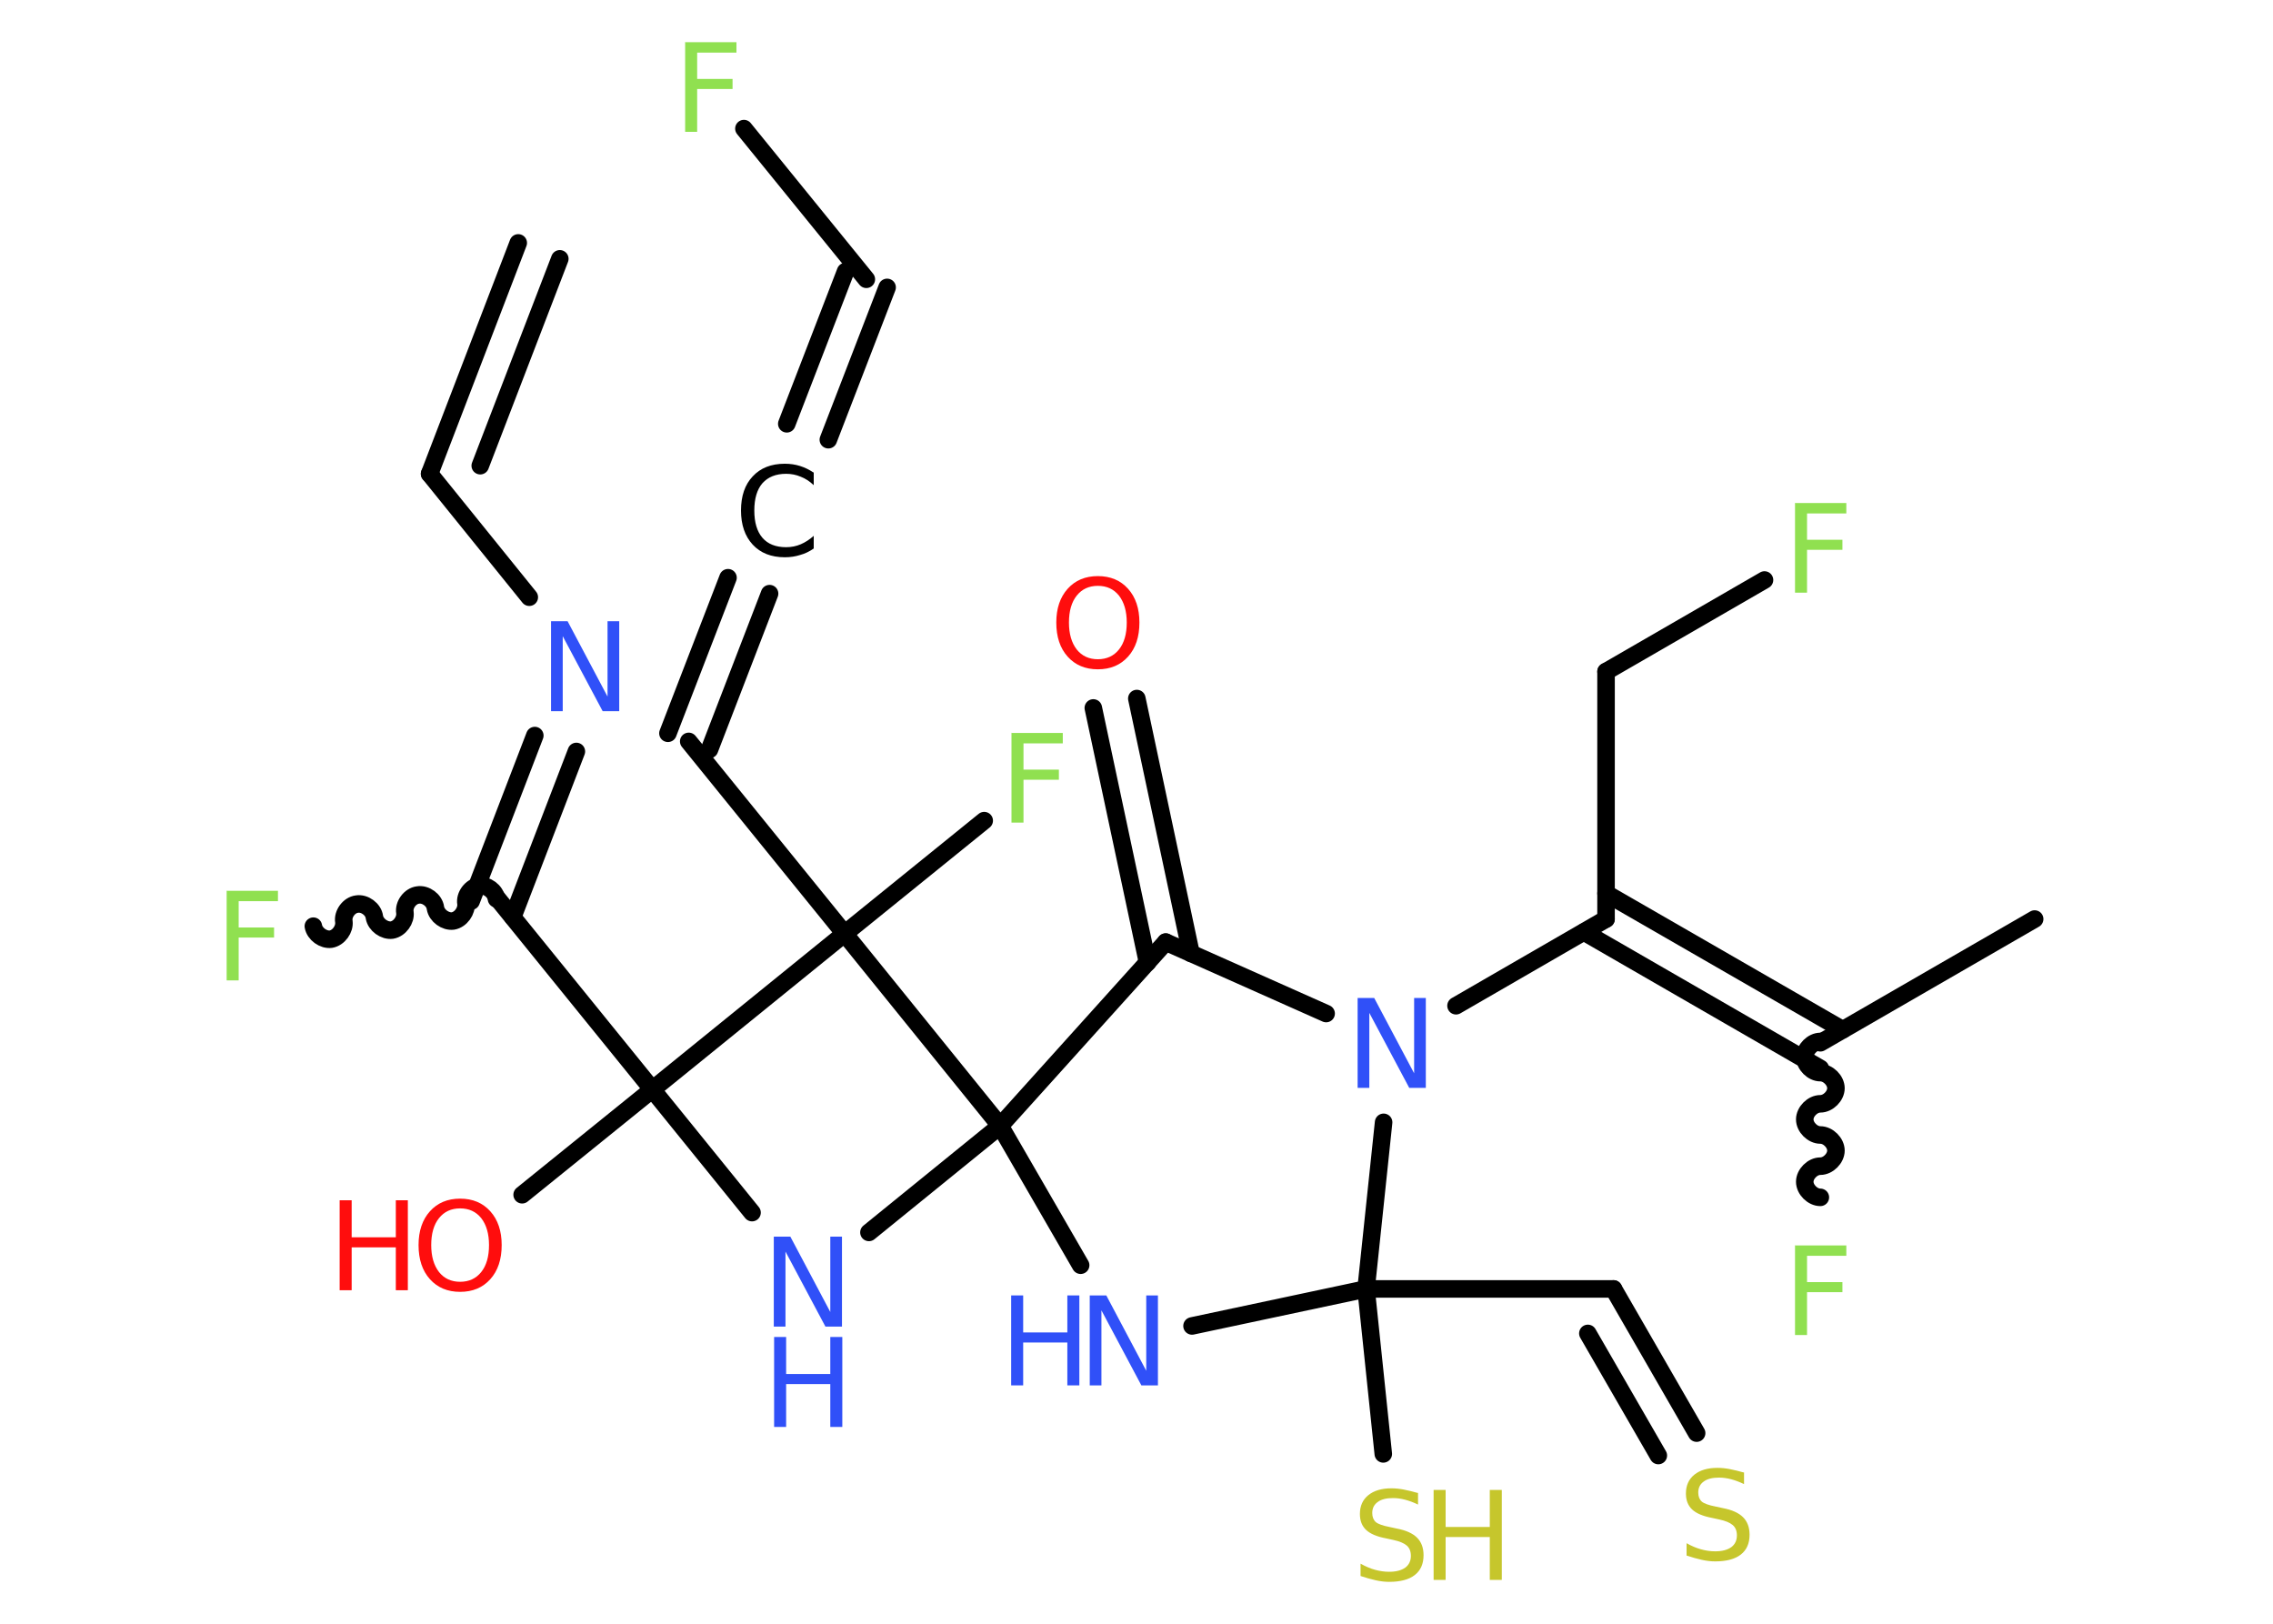 <?xml version='1.0' encoding='UTF-8'?>
<!DOCTYPE svg PUBLIC "-//W3C//DTD SVG 1.1//EN" "http://www.w3.org/Graphics/SVG/1.1/DTD/svg11.dtd">
<svg version='1.2' xmlns='http://www.w3.org/2000/svg' xmlns:xlink='http://www.w3.org/1999/xlink' width='70.0mm' height='50.0mm' viewBox='0 0 70.0 50.0'>
  <desc>Generated by the Chemistry Development Kit (http://github.com/cdk)</desc>
  <g stroke-linecap='round' stroke-linejoin='round' stroke='#000000' stroke-width='.54' fill='#3050F8'>
    <rect x='.0' y='.0' width='70.0' height='50.0' fill='#FFFFFF' stroke='none'/>
    <g id='mol1' class='mol'>
      <g id='mol1bnd1' class='bond'>
        <line x1='13.23' y1='14.59' x2='15.96' y2='7.48'/>
        <line x1='14.79' y1='14.34' x2='17.24' y2='7.97'/>
      </g>
      <line id='mol1bnd2' class='bond' x1='13.23' y1='14.59' x2='16.3' y2='18.39'/>
      <g id='mol1bnd3' class='bond'>
        <line x1='17.75' y1='23.14' x2='15.79' y2='28.24'/>
        <line x1='16.47' y1='22.65' x2='14.51' y2='27.75'/>
      </g>
      <path id='mol1bnd4' class='bond' d='M9.65 28.52c.04 .24 .31 .43 .54 .4c.24 -.04 .43 -.31 .4 -.54c-.04 -.24 .16 -.51 .4 -.54c.24 -.04 .51 .16 .54 .4c.04 .24 .31 .43 .54 .4c.24 -.04 .43 -.31 .4 -.54c-.04 -.24 .16 -.51 .4 -.54c.24 -.04 .51 .16 .54 .4c.04 .24 .31 .43 .54 .4c.24 -.04 .43 -.31 .4 -.54c-.04 -.24 .16 -.51 .4 -.54c.24 -.04 .51 .16 .54 .4' fill='none' stroke='#000000' stroke-width='.54'/>
      <line id='mol1bnd5' class='bond' x1='15.29' y1='27.63' x2='20.09' y2='33.55'/>
      <line id='mol1bnd6' class='bond' x1='20.09' y1='33.55' x2='16.08' y2='36.79'/>
      <line id='mol1bnd7' class='bond' x1='20.09' y1='33.55' x2='23.16' y2='37.34'/>
      <line id='mol1bnd8' class='bond' x1='26.76' y1='37.95' x2='30.8' y2='34.67'/>
      <line id='mol1bnd9' class='bond' x1='30.8' y1='34.67' x2='33.28' y2='38.96'/>
      <line id='mol1bnd10' class='bond' x1='36.71' y1='40.83' x2='42.07' y2='39.69'/>
      <line id='mol1bnd11' class='bond' x1='42.07' y1='39.69' x2='42.6' y2='44.77'/>
      <line id='mol1bnd12' class='bond' x1='42.07' y1='39.69' x2='49.69' y2='39.69'/>
      <g id='mol1bnd13' class='bond'>
        <line x1='49.69' y1='39.69' x2='52.25' y2='44.13'/>
        <line x1='48.9' y1='41.06' x2='51.07' y2='44.82'/>
      </g>
      <line id='mol1bnd14' class='bond' x1='42.07' y1='39.69' x2='42.61' y2='34.56'/>
      <line id='mol1bnd15' class='bond' x1='44.84' y1='30.97' x2='49.46' y2='28.3'/>
      <line id='mol1bnd16' class='bond' x1='49.46' y1='28.3' x2='49.46' y2='20.68'/>
      <line id='mol1bnd17' class='bond' x1='49.46' y1='20.68' x2='54.34' y2='17.86'/>
      <g id='mol1bnd18' class='bond'>
        <line x1='49.46' y1='27.51' x2='56.75' y2='31.71'/>
        <line x1='48.78' y1='28.7' x2='56.06' y2='32.9'/>
      </g>
      <line id='mol1bnd19' class='bond' x1='56.06' y1='32.11' x2='62.66' y2='28.3'/>
      <path id='mol1bnd20' class='bond' d='M56.06 36.87c-.24 .0 -.48 -.24 -.48 -.48c.0 -.24 .24 -.48 .48 -.48c.24 .0 .48 -.24 .48 -.48c.0 -.24 -.24 -.48 -.48 -.48c-.24 .0 -.48 -.24 -.48 -.48c.0 -.24 .24 -.48 .48 -.48c.24 .0 .48 -.24 .48 -.48c.0 -.24 -.24 -.48 -.48 -.48c-.24 -.0 -.48 -.24 -.48 -.48c.0 -.24 .24 -.48 .48 -.48' fill='none' stroke='#000000' stroke-width='.54'/>
      <line id='mol1bnd21' class='bond' x1='40.84' y1='31.21' x2='35.9' y2='29.01'/>
      <line id='mol1bnd22' class='bond' x1='30.8' y1='34.67' x2='35.9' y2='29.01'/>
      <g id='mol1bnd23' class='bond'>
        <line x1='35.34' y1='29.64' x2='33.67' y2='21.8'/>
        <line x1='36.68' y1='29.36' x2='35.01' y2='21.51'/>
      </g>
      <line id='mol1bnd24' class='bond' x1='30.8' y1='34.67' x2='26.01' y2='28.75'/>
      <line id='mol1bnd25' class='bond' x1='20.09' y1='33.55' x2='26.01' y2='28.75'/>
      <line id='mol1bnd26' class='bond' x1='26.01' y1='28.75' x2='30.31' y2='25.27'/>
      <line id='mol1bnd27' class='bond' x1='26.01' y1='28.75' x2='21.21' y2='22.83'/>
      <g id='mol1bnd28' class='bond'>
        <line x1='20.57' y1='22.58' x2='22.42' y2='17.79'/>
        <line x1='21.85' y1='23.08' x2='23.7' y2='18.28'/>
      </g>
      <g id='mol1bnd29' class='bond'>
        <line x1='24.23' y1='13.05' x2='26.04' y2='8.36'/>
        <line x1='25.51' y1='13.54' x2='27.32' y2='8.85'/>
      </g>
      <line id='mol1bnd30' class='bond' x1='26.68' y1='8.6' x2='22.91' y2='3.96'/>
      <path id='mol1atm3' class='atom' d='M16.98 19.13h.5l1.23 2.32v-2.32h.36v2.77h-.51l-1.23 -2.31v2.31h-.36v-2.77z' stroke='none'/>
      <path id='mol1atm5' class='atom' d='M6.97 27.43h1.59v.32h-1.21v.81h1.09v.31h-1.09v1.32h-.37v-2.77z' stroke='none' fill='#90E050'/>
      <g id='mol1atm7' class='atom'>
        <path d='M14.17 37.21q-.41 .0 -.65 .3q-.24 .3 -.24 .83q.0 .52 .24 .83q.24 .3 .65 .3q.41 .0 .65 -.3q.24 -.3 .24 -.83q.0 -.52 -.24 -.83q-.24 -.3 -.65 -.3zM14.17 36.91q.58 .0 .93 .39q.35 .39 .35 1.04q.0 .66 -.35 1.05q-.35 .39 -.93 .39q-.58 .0 -.93 -.39q-.35 -.39 -.35 -1.05q.0 -.65 .35 -1.04q.35 -.39 .93 -.39z' stroke='none' fill='#FF0D0D'/>
        <path d='M10.46 36.96h.37v1.14h1.36v-1.14h.37v2.77h-.37v-1.32h-1.36v1.32h-.37v-2.77z' stroke='none' fill='#FF0D0D'/>
      </g>
      <g id='mol1atm8' class='atom'>
        <path d='M23.84 38.08h.5l1.23 2.32v-2.32h.36v2.77h-.51l-1.23 -2.31v2.31h-.36v-2.77z' stroke='none'/>
        <path d='M23.84 41.17h.37v1.14h1.36v-1.14h.37v2.77h-.37v-1.32h-1.36v1.32h-.37v-2.77z' stroke='none'/>
      </g>
      <g id='mol1atm10' class='atom'>
        <path d='M33.57 39.89h.5l1.23 2.32v-2.32h.36v2.77h-.51l-1.23 -2.31v2.31h-.36v-2.77z' stroke='none'/>
        <path d='M31.14 39.89h.37v1.14h1.36v-1.14h.37v2.77h-.37v-1.32h-1.36v1.32h-.37v-2.77z' stroke='none'/>
      </g>
      <g id='mol1atm12' class='atom'>
        <path d='M43.67 45.97v.36q-.21 -.1 -.4 -.15q-.19 -.05 -.37 -.05q-.31 .0 -.47 .12q-.17 .12 -.17 .34q.0 .18 .11 .28q.11 .09 .42 .15l.23 .05q.42 .08 .62 .28q.2 .2 .2 .54q.0 .4 -.27 .61q-.27 .21 -.79 .21q-.2 .0 -.42 -.05q-.22 -.05 -.46 -.13v-.38q.23 .13 .45 .19q.22 .06 .43 .06q.32 .0 .5 -.13q.17 -.13 .17 -.36q.0 -.21 -.13 -.32q-.13 -.11 -.41 -.17l-.23 -.05q-.42 -.08 -.61 -.26q-.19 -.18 -.19 -.49q.0 -.37 .26 -.58q.26 -.21 .71 -.21q.19 .0 .39 .04q.2 .04 .41 .1z' stroke='none' fill='#C6C62C'/>
        <path d='M44.15 45.88h.37v1.14h1.36v-1.14h.37v2.77h-.37v-1.32h-1.36v1.32h-.37v-2.77z' stroke='none' fill='#C6C62C'/>
      </g>
      <path id='mol1atm14' class='atom' d='M53.71 45.34v.36q-.21 -.1 -.4 -.15q-.19 -.05 -.37 -.05q-.31 .0 -.47 .12q-.17 .12 -.17 .34q.0 .18 .11 .28q.11 .09 .42 .15l.23 .05q.42 .08 .62 .28q.2 .2 .2 .54q.0 .4 -.27 .61q-.27 .21 -.79 .21q-.2 .0 -.42 -.05q-.22 -.05 -.46 -.13v-.38q.23 .13 .45 .19q.22 .06 .43 .06q.32 .0 .5 -.13q.17 -.13 .17 -.36q.0 -.21 -.13 -.32q-.13 -.11 -.41 -.17l-.23 -.05q-.42 -.08 -.61 -.26q-.19 -.18 -.19 -.49q.0 -.37 .26 -.58q.26 -.21 .71 -.21q.19 .0 .39 .04q.2 .04 .41 .1z' stroke='none' fill='#C6C62C'/>
      <path id='mol1atm15' class='atom' d='M41.82 30.73h.5l1.23 2.32v-2.32h.36v2.77h-.51l-1.23 -2.31v2.31h-.36v-2.77z' stroke='none'/>
      <path id='mol1atm18' class='atom' d='M55.27 15.49h1.59v.32h-1.21v.81h1.09v.31h-1.09v1.32h-.37v-2.77z' stroke='none' fill='#90E050'/>
      <path id='mol1atm21' class='atom' d='M55.27 38.35h1.59v.32h-1.21v.81h1.09v.31h-1.09v1.32h-.37v-2.77z' stroke='none' fill='#90E050'/>
      <path id='mol1atm23' class='atom' d='M33.81 18.04q-.41 .0 -.65 .3q-.24 .3 -.24 .83q.0 .52 .24 .83q.24 .3 .65 .3q.41 .0 .65 -.3q.24 -.3 .24 -.83q.0 -.52 -.24 -.83q-.24 -.3 -.65 -.3zM33.81 17.74q.58 .0 .93 .39q.35 .39 .35 1.04q.0 .66 -.35 1.05q-.35 .39 -.93 .39q-.58 .0 -.93 -.39q-.35 -.39 -.35 -1.05q.0 -.65 .35 -1.04q.35 -.39 .93 -.39z' stroke='none' fill='#FF0D0D'/>
      <path id='mol1atm25' class='atom' d='M31.14 22.57h1.59v.32h-1.21v.81h1.09v.31h-1.09v1.32h-.37v-2.77z' stroke='none' fill='#90E050'/>
      <path id='mol1atm27' class='atom' d='M25.06 14.54v.4q-.19 -.18 -.4 -.26q-.21 -.09 -.45 -.09q-.47 .0 -.73 .29q-.25 .29 -.25 .84q.0 .55 .25 .84q.25 .29 .73 .29q.24 .0 .45 -.09q.21 -.09 .4 -.26v.39q-.2 .14 -.42 .2q-.22 .07 -.47 .07q-.63 .0 -.99 -.39q-.36 -.39 -.36 -1.05q.0 -.67 .36 -1.05q.36 -.39 .99 -.39q.25 .0 .47 .07q.22 .07 .41 .2z' stroke='none' fill='#000000'/>
      <path id='mol1atm29' class='atom' d='M21.09 1.3h1.59v.32h-1.21v.81h1.09v.31h-1.09v1.32h-.37v-2.77z' stroke='none' fill='#90E050'/>
    </g>
  </g>
</svg>
